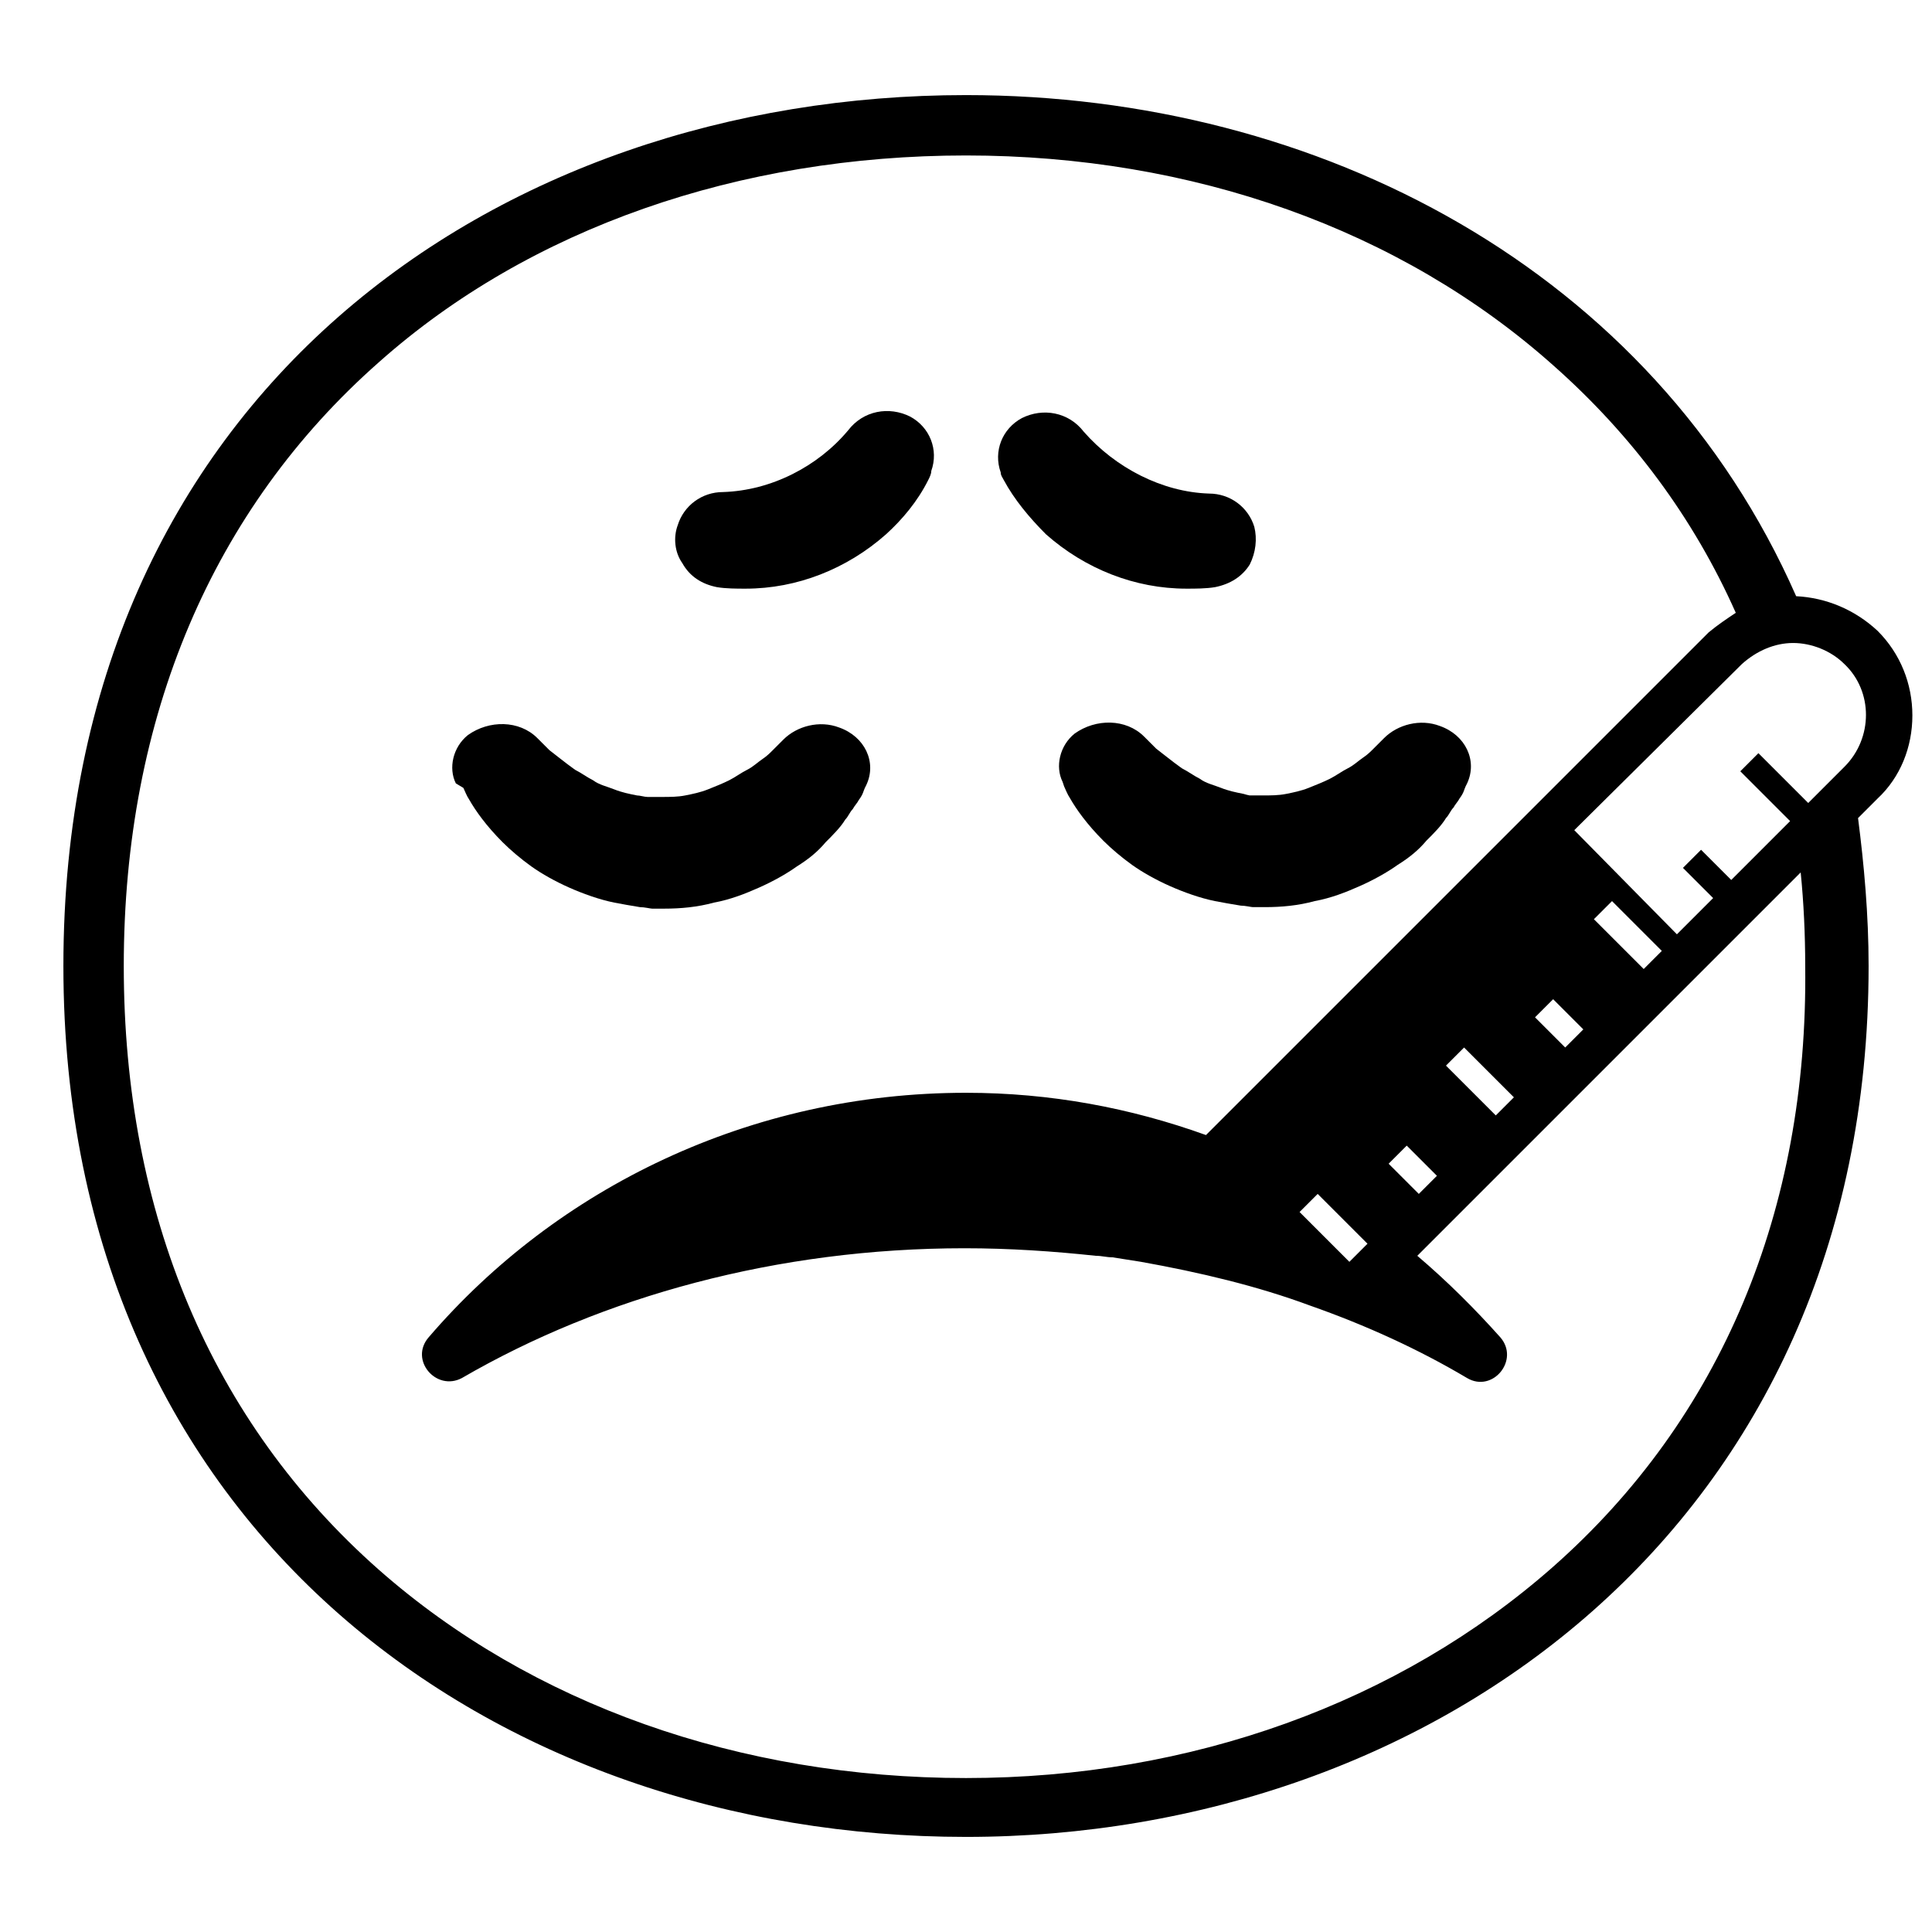 <svg viewBox="0 0 128 128" xmlns="http://www.w3.org/2000/svg">
  <g>
    <path d="M47.5,38.9c0.6,0.1,1.3,0.1,1.9,0.1c3.4,0,6.7-1.3,9.3-3.6c1.1-1,2.1-2.2,2.8-3.6c0.1-0.2,0.2-0.4,0.2-0.6 c0.5-1.4-0.1-2.9-1.4-3.6c-1.4-0.7-3.1-0.4-4.1,0.9c-2,2.4-5.1,4-8.3,4.1c-1.4,0-2.6,0.9-3,2.2c-0.3,0.8-0.2,1.8,0.3,2.5 C45.7,38.2,46.5,38.7,47.5,38.9z"/>
    <path d="M66.5,31.8c0.7,1.3,1.7,2.5,2.8,3.6c2.6,2.3,5.9,3.6,9.3,3.6c0.6,0,1.3,0,1.9-0.1c1-0.2,1.8-0.7,2.3-1.5 c0.4-0.8,0.5-1.7,0.3-2.5c-0.4-1.3-1.6-2.2-3-2.2c-3.1-0.1-6.2-1.7-8.3-4.1c-1-1.3-2.7-1.6-4.1-0.9c-1.3,0.7-1.9,2.2-1.4,3.6 C66.3,31.5,66.4,31.6,66.5,31.8z"/>
    <path d="M30.7,52.2c0.1,0.2,0.2,0.5,0.4,0.8c0.4,0.7,1.1,1.7,2.2,2.8c0.5,0.5,1.2,1.1,1.9,1.6s1.6,1,2.5,1.4c0.9,0.4,2,0.8,3,1 c0.5,0.1,1.1,0.2,1.7,0.3c0.3,0,0.7,0.1,0.8,0.1H44c1.1,0,2.2-0.1,3.3-0.4c1.1-0.2,2.1-0.6,3-1c0.9-0.4,1.8-0.9,2.5-1.4 c0.8-0.5,1.4-1,1.9-1.6c0.5-0.5,1-1,1.3-1.5c0.2-0.2,0.3-0.5,0.5-0.7c0.1-0.2,0.3-0.4,0.4-0.6c0.3-0.4,0.3-0.6,0.4-0.8 c0.1-0.2,0.1-0.2,0.1-0.2c0.7-1.5-0.1-3.2-1.8-3.8c-1.3-0.5-2.8-0.1-3.7,0.8l-0.2,0.2c-0.1,0.1-0.4,0.4-0.5,0.5 c-0.2,0.2-0.4,0.4-0.7,0.6s-0.6,0.5-1,0.7s-0.8,0.5-1.2,0.7c-0.4,0.2-0.9,0.4-1.4,0.6s-1,0.3-1.5,0.4c-0.5,0.1-1,0.1-1.6,0.1h-0.2 h-0.3c-0.3,0-0.3,0-0.4,0c-0.2,0-0.5-0.1-0.7-0.1c-0.5-0.1-1-0.2-1.5-0.4s-1-0.3-1.4-0.6c-0.4-0.2-0.8-0.5-1.2-0.7 c-0.7-0.5-1.3-1-1.7-1.3c-0.4-0.4-0.6-0.6-0.6-0.6l-0.2-0.2c-1.2-1.2-3.2-1.2-4.6-0.2c-1,0.8-1.3,2.2-0.8,3.2L30.7,52.2z"/>
    <path d="M82.7,52.7c0.2,0,0,0-0.3-0.1c-0.5-0.1-1-0.2-1.5-0.4s-1-0.3-1.4-0.6c-0.4-0.2-0.8-0.5-1.2-0.7c-0.7-0.5-1.3-1-1.7-1.3 C76.2,49.2,76,49,76,49l-0.2-0.2c-1.2-1.2-3.2-1.2-4.6-0.2c-1,0.8-1.3,2.2-0.8,3.2l0.1,0.3c0.1,0.2,0.2,0.5,0.4,0.8 c0.4,0.7,1.1,1.7,2.2,2.8c0.5,0.5,1.2,1.1,1.9,1.6s1.6,1,2.5,1.4c0.9,0.4,2,0.8,3,1c0.5,0.1,1.1,0.2,1.7,0.3c0.3,0,0.7,0.1,0.8,0.1 h0.8c1.1,0,2.2-0.1,3.3-0.4c1.1-0.2,2.1-0.6,3-1c0.9-0.4,1.8-0.9,2.5-1.4c0.8-0.5,1.4-1,1.9-1.6c0.5-0.5,1-1,1.3-1.5 c0.2-0.2,0.3-0.5,0.5-0.7c0.1-0.2,0.3-0.4,0.4-0.6c0.3-0.4,0.3-0.6,0.4-0.8c0.1-0.2,0.1-0.2,0.1-0.2c0.7-1.5-0.1-3.2-1.8-3.8 c-1.3-0.5-2.8-0.1-3.7,0.8l-0.2,0.2c-0.1,0.1-0.4,0.4-0.5,0.5c-0.2,0.2-0.4,0.4-0.7,0.6c-0.3,0.2-0.6,0.5-1,0.7 c-0.4,0.2-0.8,0.5-1.2,0.7c-0.4,0.2-0.9,0.4-1.4,0.6c-0.5,0.2-1,0.3-1.5,0.4c-0.5,0.1-1,0.1-1.6,0.1h-0.2h-0.3 C82.8,52.7,82.8,52.7,82.7,52.7z"/>
    <path d="M126.7,47.4c0-2.1-0.8-4.1-2.3-5.6c-1.5-1.4-3.4-2.2-5.4-2.3C109.5,17.9,87.4,6.3,64,6.3C32.9,6.3,4.2,26.2,4.2,64 c0,37.6,28.8,57.7,59.8,57.7S123.8,101,123.8,64c0-3.4-0.3-6.7-0.7-9.8l1.3-1.3C125.9,51.5,126.7,49.5,126.7,47.4z M102.9,103.8 c-10.2,9-24,14-38.9,14c-15,0-28.8-4.9-38.9-13.8C14,94.2,8.2,80.4,8.2,64c0-16.5,5.9-30.3,16.9-40C35.1,15.1,49,10.3,64,10.3 s28.8,4.9,38.9,13.9c5.2,4.6,9.3,10.1,12.1,16.4c-0.6,0.4-1.2,0.8-1.8,1.3L79.9,75.2c-5-1.8-10.3-2.8-15.9-2.8 c-14.3,0-27.1,6.3-35.6,16.2c-1.3,1.5,0.5,3.6,2.2,2.7c9.3-5.4,20.9-8.6,33.3-8.6c3,0,5.9,0.2,8.7,0.5c0.4,0,0.7,0.1,1.1,0.1 c0.6,0.1,1.3,0.2,1.9,0.3c3.9,0.7,7.7,1.6,11.2,2.9c3.7,1.3,7.2,2.9,10.4,4.8c1.7,1,3.5-1.2,2.2-2.7c-1.7-1.9-3.5-3.7-5.5-5.4 l25.4-25.4c0.2,2,0.3,4.1,0.3,6.2C119.8,80.2,114,94,102.9,103.8z M102.9,66.2l2,2l-1.2,1.2l-2-2L102.9,66.2z M100.3,72.7l-1.2,1.2 l-3.3-3.3l1.2-1.2L100.3,72.7z M95.2,77.9L94,79.1l-2-2l1.2-1.2L95.2,77.9z M90.6,82.4l-1.1,1.1l-0.1,0.1l-3.3-3.3l1.2-1.2 L90.6,82.4z M105.6,60.9l1.2-1.2l3.3,3.3l0.1-0.1l-1.3,1.3L105.6,60.9z M122.2,50.8l-2.4,2.4l-3.3-3.3l-1.2,1.2l3.3,3.3l-3.9,3.9 l-2-2l-1.2,1.2l2,2l-2.4,2.4l-6.8-6.9l11.1-11c1-0.9,2.2-1.4,3.4-1.4s2.5,0.5,3.4,1.4C124.1,45.8,124.1,48.9,122.2,50.8z"/>
  </g>
</svg>